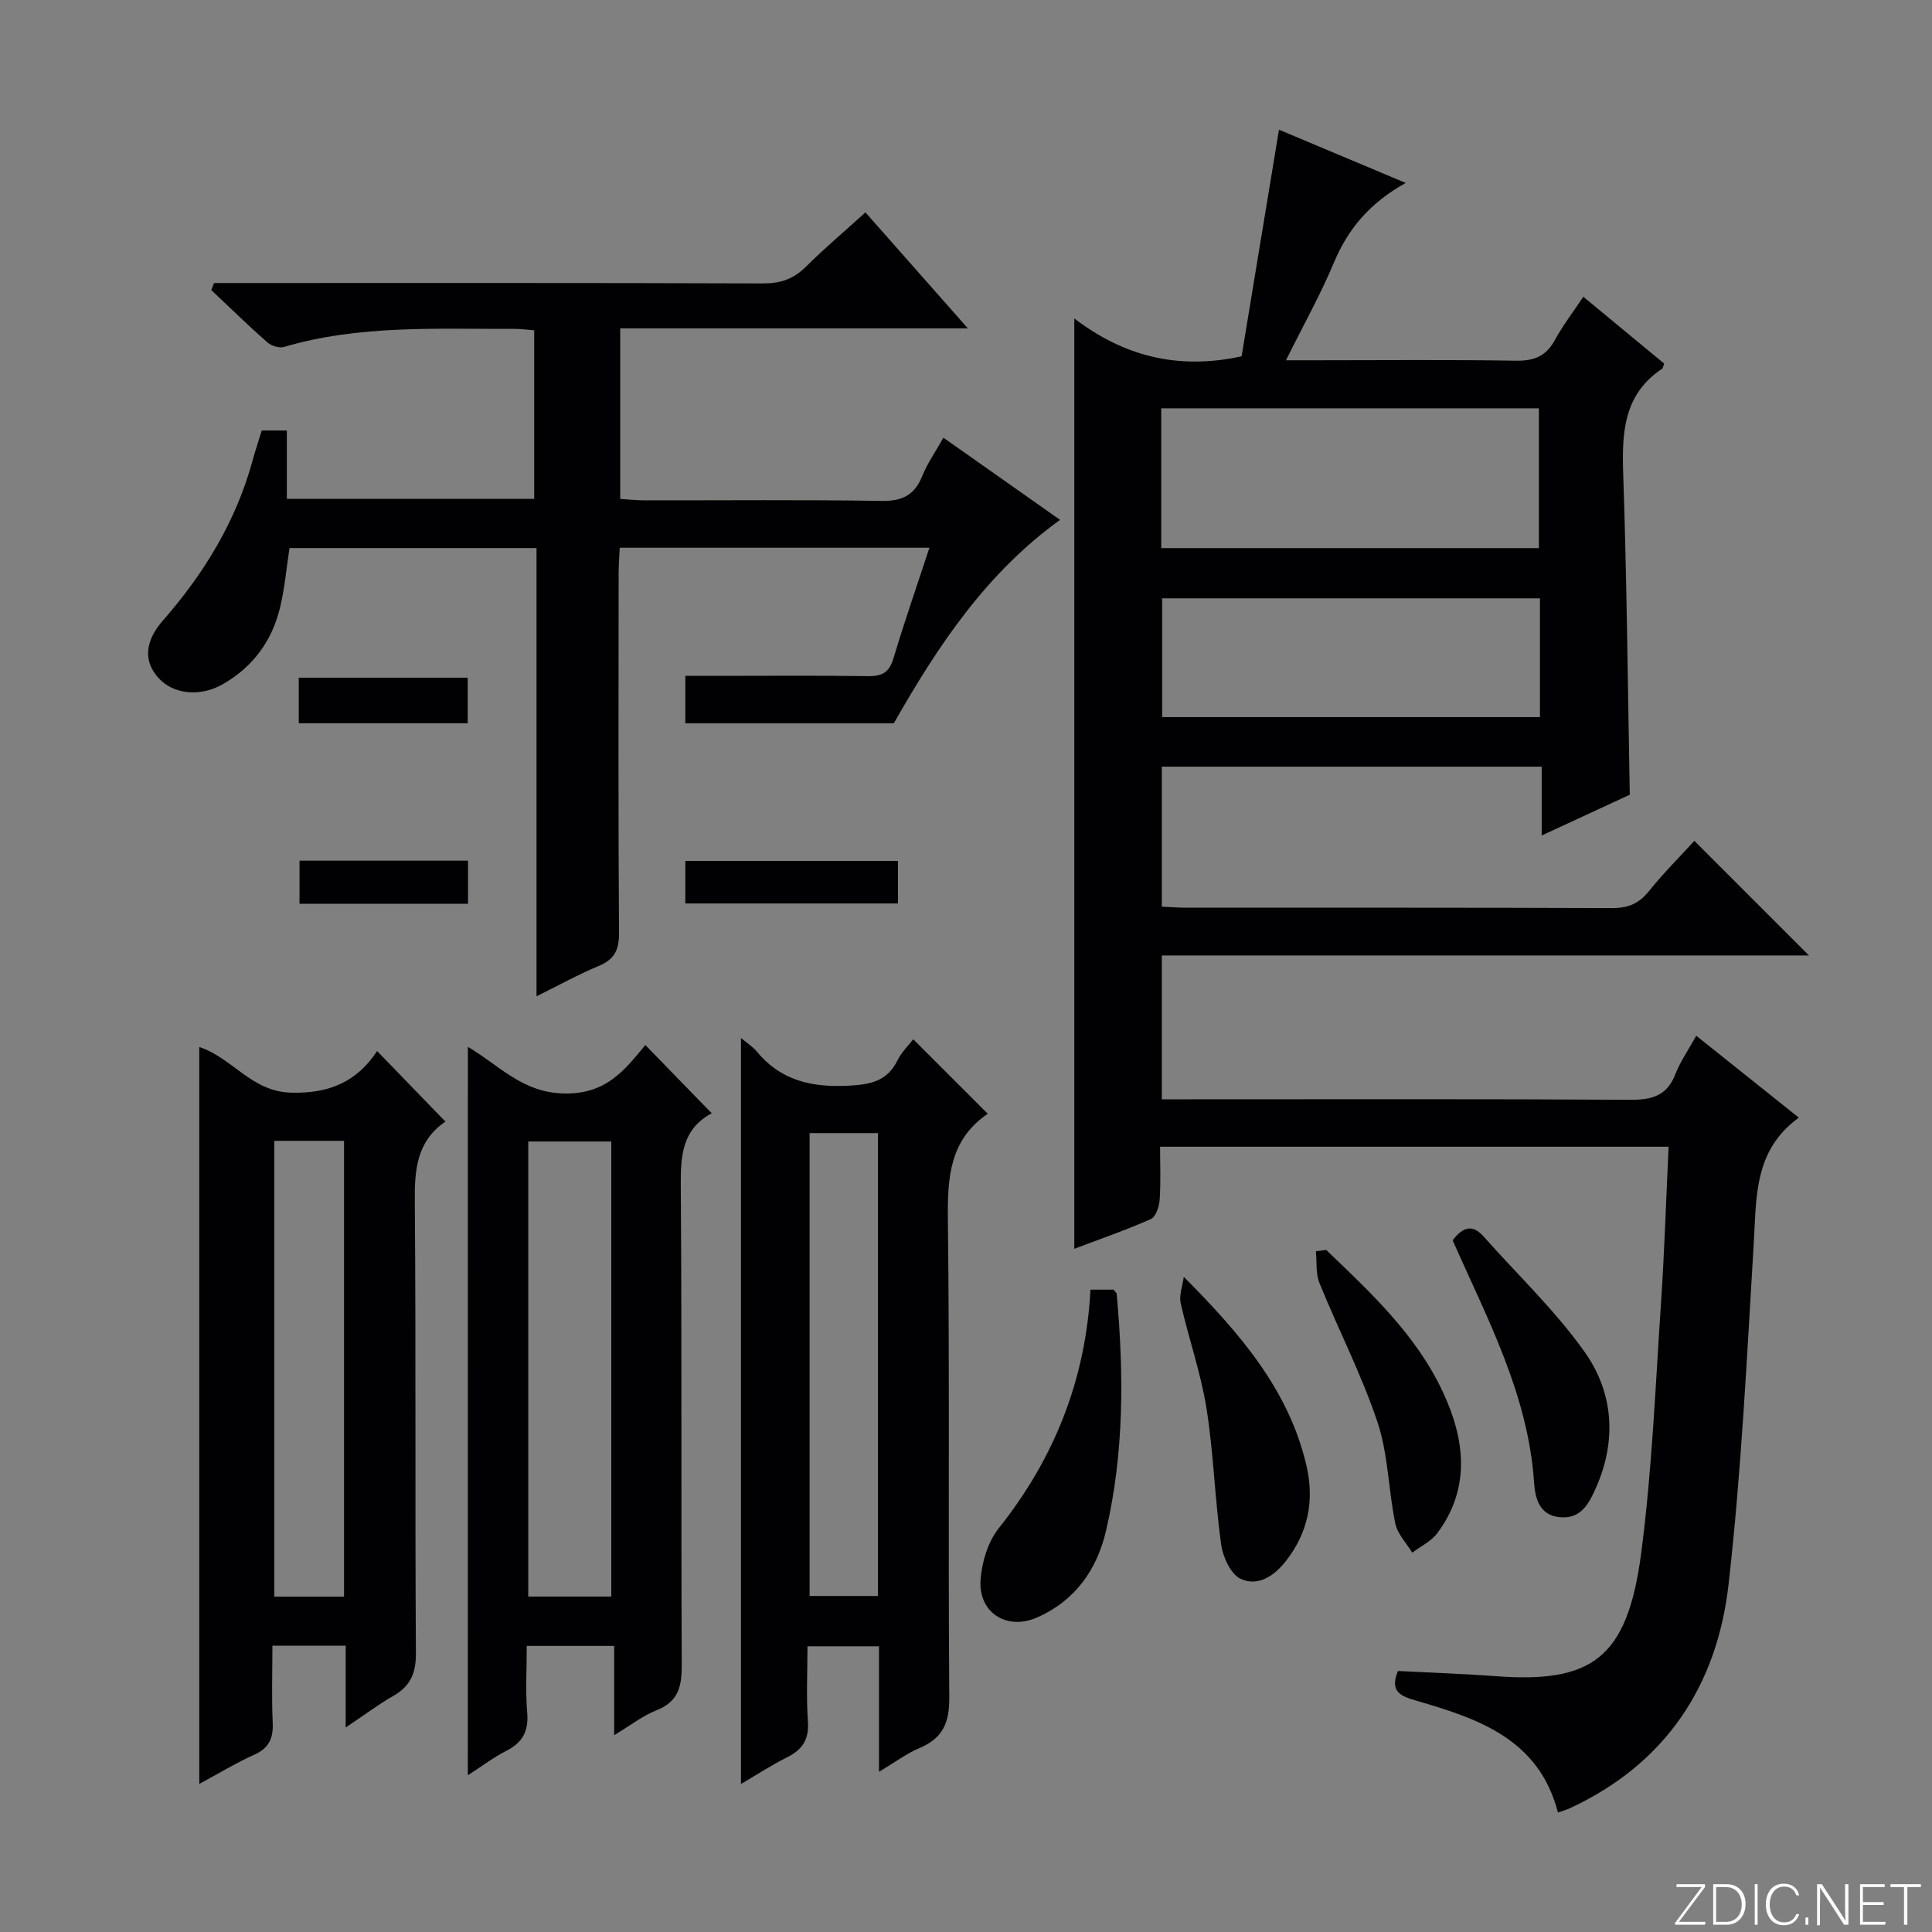 <svg enable-background="new 0 0 400 400" viewBox="0 0 400 400" xmlns="http://www.w3.org/2000/svg"><rect x="0" y="0" width="400" height="400" fill="#808080" stroke="none"/><path d="m346.9 398 5.4-7.3h-5.2v-.6h5.9v.6l-5.4 7.2h5.5l-.1.6h-6.2v-.5z" fill="#fbfcfa"/><path d="m354.7 390.1h2.8c2.3 0 3.9 1.6 3.9 4.1s-1.6 4.3-3.9 4.3h-2.8zm.6 7.8h2c2.2 0 3.3-1.6 3.3-3.6 0-1.8-1-3.6-3.3-3.6h-2z" fill="#fbfcfa"/><path d="m363.9 390.1v8.4h-.6v-8.4z" fill="#fbfcfa"/><path d="m372.5 396.3c-.4 1.3-1.4 2.3-3.2 2.3-2.4 0-3.7-1.9-3.7-4.3 0-2.3 1.2-4.3 3.7-4.3 1.8 0 2.9 1 3.2 2.4h-.6c-.4-1.1-1.1-1.8-2.5-1.8-2.1 0-3 1.9-3 3.7s.9 3.7 3 3.7c1.4 0 2.1-.7 2.5-1.7z" fill="#fbfcfa"/><path d="m373.8 398.5v-1.5h.6v1.5z" fill="#fbfcfa"/><path d="m376.2 398.5v-8.4h1c1.3 2 4.4 6.7 4.9 7.6-.1-1.2-.1-2.4-.1-3.8v-3.8h.7v8.4h-.9c-1.2-1.9-4.4-6.8-5-7.7.1 1.1 0 2.3 0 3.9v3.9h-.6z" fill="#fbfcfa"/><path d="m390 394.4h-4.3v3.5h4.7l-.1.6h-5.2v-8.4h5.1v.6h-4.5v3.1h4.3v.7z" fill="#fbfcfa"/><path d="m394.2 390.7h-2.8v-.6h6.3v.6h-2.8v7.8h-.7z" fill="#fbfcfa"/><g fill="#010103"><path d="m345.47 237.42c-35.39 0-70 0-105.29 0 0 3.83.17 7.44-.09 11.03-.1 1.4-.81 3.5-1.83 3.95-5.12 2.27-10.43 4.1-15.84 6.15 0-64.2 0-127.9 0-192.62 10.15 7.74 21.32 10.74 34.64 7.84 2.49-15.13 5.08-30.78 7.74-46.92 8.17 3.43 16.62 6.98 26.24 11.03-7.54 4.18-11.99 9.6-14.9 16.56-2.74 6.55-6.24 12.79-9.89 20.15h6.11c13.83 0 27.66-.14 41.49.09 3.78.06 6.25-.93 8.07-4.28 1.64-3.01 3.76-5.76 5.89-8.96 5.82 4.81 11.3 9.35 16.74 13.84-.19.48-.22.91-.43 1.06-8.01 5.35-8.34 13.25-8.05 21.88.75 21.93.94 43.89 1.36 66.32-5.63 2.6-11.62 5.37-18.24 8.44 0-4.92 0-9.43 0-14.25-26.47 0-52.38 0-78.65 0v28.98c1.71.08 3.46.22 5.22.22 29.33.01 58.66-.04 87.98.08 3.31.01 5.56-.9 7.63-3.48 3-3.73 6.41-7.14 9.43-10.44 8.01 8.01 15.73 15.73 23.73 23.73-44.58 0-89.1 0-133.99 0v29.78h6.04c30.33 0 60.65-.09 90.98.1 4.49.03 7.59-.85 9.31-5.31 1-2.59 2.65-4.94 4.32-7.95 7.29 5.82 14.21 11.35 21.24 16.96-9.39 6.8-8.75 16.53-9.34 26.11-1.43 23.55-2.55 47.16-5.22 70.59-2.38 20.91-13.04 37.07-32.77 46.24-.74.34-1.53.57-2.54.94-3.92-15.21-16.43-19.42-29.22-23.14-3.23-.94-5.72-1.8-3.91-6.18 6.68.35 13.45.57 20.2 1.07 19.87 1.49 27.27-3.58 30.14-25.32 2.28-17.27 2.96-34.76 4.14-52.16.7-10.57 1.03-21.15 1.56-32.13zm-105.05-123.94h78.19c0-9.9 0-19.44 0-28.94-26.26 0-52.12 0-78.19 0zm78.41 10.4c-26.4 0-52.39 0-78.22 0v24.59h78.22c0-8.3 0-16.26 0-24.59z"/><path d="m185.05 149.76c-13.98 0-28.43 0-43.16 0 0-3.16 0-6.1 0-9.83h6.74c10.33 0 20.67-.1 31 .06 2.9.05 4.46-.7 5.34-3.65 2.26-7.56 4.86-15.02 7.46-22.94-21.68 0-42.62 0-64.12 0-.08 1.84-.23 3.6-.23 5.35-.01 24.83-.09 49.66.08 74.5.02 3.53-1.03 5.42-4.25 6.76-4.12 1.71-8.05 3.9-12.83 6.26 0-31.22 0-61.86 0-92.8-17.41 0-34.16 0-51.14 0-.63 4.12-.99 8.25-1.94 12.24-1.65 6.95-5.61 12.36-11.87 15.95-4.63 2.66-10.25 2.15-13.36-1.34-3.66-4.12-2.02-8.42.89-11.76 8.58-9.8 15.18-20.59 18.64-33.22.56-2.06 1.24-4.09 1.89-6.21h5.2v14.15h51.21c0-11.6 0-23.01 0-34.89-1.34-.1-2.77-.31-4.2-.3-15.96.06-31.98-.86-47.6 3.74-1 .3-2.66-.24-3.49-.98-3.96-3.49-7.73-7.18-11.57-10.8.19-.48.39-.97.58-1.45h5.66c36 0 72-.05 107.99.08 3.61.01 6.32-.91 8.87-3.44 3.87-3.85 8.05-7.38 12.34-11.27 7.02 7.95 13.79 15.61 21.2 24.01-24.52 0-48.07 0-71.97 0v35.32c1.62.1 3.36.29 5.11.29 16.33.02 32.67-.15 49 .12 4.3.07 6.82-1.2 8.42-5.15 1.04-2.59 2.69-4.94 4.38-7.94 8.05 5.67 15.86 11.17 24.15 17.01-15.19 10.98-25.14 25.81-34.42 42.13z"/><path d="m181.99 366.83c0-9.27 0-17.41 0-25.98-4.91 0-9.59 0-14.81 0 0 5.33-.27 10.46.09 15.55.27 3.72-1.13 5.85-4.31 7.43-3.1 1.54-6.01 3.45-9.55 5.52 0-51.64 0-102.72 0-154.45 1.33 1.12 2.44 1.8 3.22 2.75 5 6.08 11.42 7.53 19.05 7.13 4.57-.24 7.99-.91 10.14-5.25.85-1.73 2.33-3.14 3.26-4.36l15.39 15.39c.05-.22.07.01-.03.07-7.84 5.4-8.29 13.17-8.19 21.88.39 32.97.03 65.95.29 98.93.04 5.19-1.33 8.43-6.12 10.45-2.69 1.13-5.08 2.94-8.43 4.94zm-.21-132.23c-5.17 0-9.73 0-14.16 0v95.83h14.16c0-32.16 0-63.9 0-95.83z"/><path d="m78.08 217.61c4.85 5.01 9.34 9.65 14.12 14.59.16-.52.16-.09-.04.05-5.92 4.1-6.34 9.97-6.28 16.58.26 31.14.02 62.28.23 93.41.03 4.19-1.12 6.84-4.67 8.87-3.11 1.78-5.99 3.95-9.87 6.55 0-6.23 0-11.44 0-16.94-5.19 0-9.77 0-15.17 0 0 5.36-.18 10.62.06 15.87.15 3.22-.7 5.3-3.79 6.69-3.74 1.68-7.27 3.83-11.41 6.06 0-51.23 0-101.82 0-152.57 6.89 2.28 10.76 9.19 18.89 9.45 8.05.26 13.74-2.3 17.93-8.61zm-6.85 112.96c0-31.59 0-62.93 0-94.37-4.97 0-9.59 0-14.45 0v94.37z"/><path d="m96.87 216.73c6.76 4.07 11.31 9.43 19.78 9.66 8.82.24 12.67-4.82 16.96-10.03 4.65 4.78 9.02 9.28 13.79 14.18.13-.67.17-.17-.01-.07-6.26 3.36-6.48 8.93-6.44 15.23.24 33 .04 65.99.2 98.99.02 4.42-.66 7.59-5.2 9.39-2.88 1.14-5.41 3.14-8.79 5.17 0-6.43 0-12.28 0-18.48-6.3 0-12.02 0-18.1 0 0 4.83-.29 9.33.09 13.78.33 3.84-.93 6.22-4.32 7.94-2.59 1.31-4.94 3.11-7.97 5.06.01-50.63.01-100.35.01-150.82zm29.69 113.82c0-31.61 0-62.95 0-94.22-5.96 0-11.54 0-17.19 0v94.22z"/><path d="m225.77 267.01h4.78c.3.41.63.64.65.91 1.49 16.42 1.56 32.82-2.2 48.97-1.88 8.1-6.42 14.55-14.33 18.01-6.27 2.74-12.19-1.06-11.65-7.93.29-3.63 1.53-7.76 3.75-10.55 11.5-14.45 18.01-30.74 19-49.41z"/><path d="m245.09 264.36c11.8 11.86 21.75 23.48 25.38 39.01 1.7 7.27.39 13.85-4.18 19.75-2.4 3.11-5.82 5.45-9.43 3.76-2.06-.97-3.68-4.53-4.04-7.13-1.3-9.35-1.55-18.86-3.03-28.18-1.17-7.34-3.7-14.47-5.34-21.75-.37-1.69.4-3.63.64-5.46z"/><path d="m300.75 256.8c2.3-3.03 4.28-3.21 6.44-.77 7.02 7.92 14.8 15.29 20.89 23.87 5.95 8.38 6.69 18.28 2.39 28.02-1.41 3.2-3.02 6.58-7.43 6.21-4.36-.37-5.2-3.93-5.43-7.21-1.22-18.2-9.69-33.93-16.86-50.12z"/><path d="m274.57 258.78c9.23 8.84 18.68 17.64 24.17 29.43 4.52 9.69 5.85 19.81-1.16 29.21-1.27 1.7-3.44 2.72-5.19 4.05-1.21-2.01-3.07-3.89-3.51-6.06-1.44-6.95-1.46-14.31-3.68-20.95-3.29-9.84-8.1-19.17-12.02-28.81-.8-1.97-.52-4.38-.74-6.59.71-.1 1.42-.19 2.13-.28z"/><path d="m141.89 187.05c0-2.99 0-5.74 0-8.8h44.02v8.8c-14.68 0-29.2 0-44.02 0z"/><path d="m96.83 149.74c-11.89 0-23.3 0-34.97 0 0-3.19 0-6.12 0-9.43h34.97z"/><path d="m96.9 178.19v8.92c-11.67 0-23.07 0-34.89 0 0-2.95 0-5.8 0-8.92z"/></g></svg>
